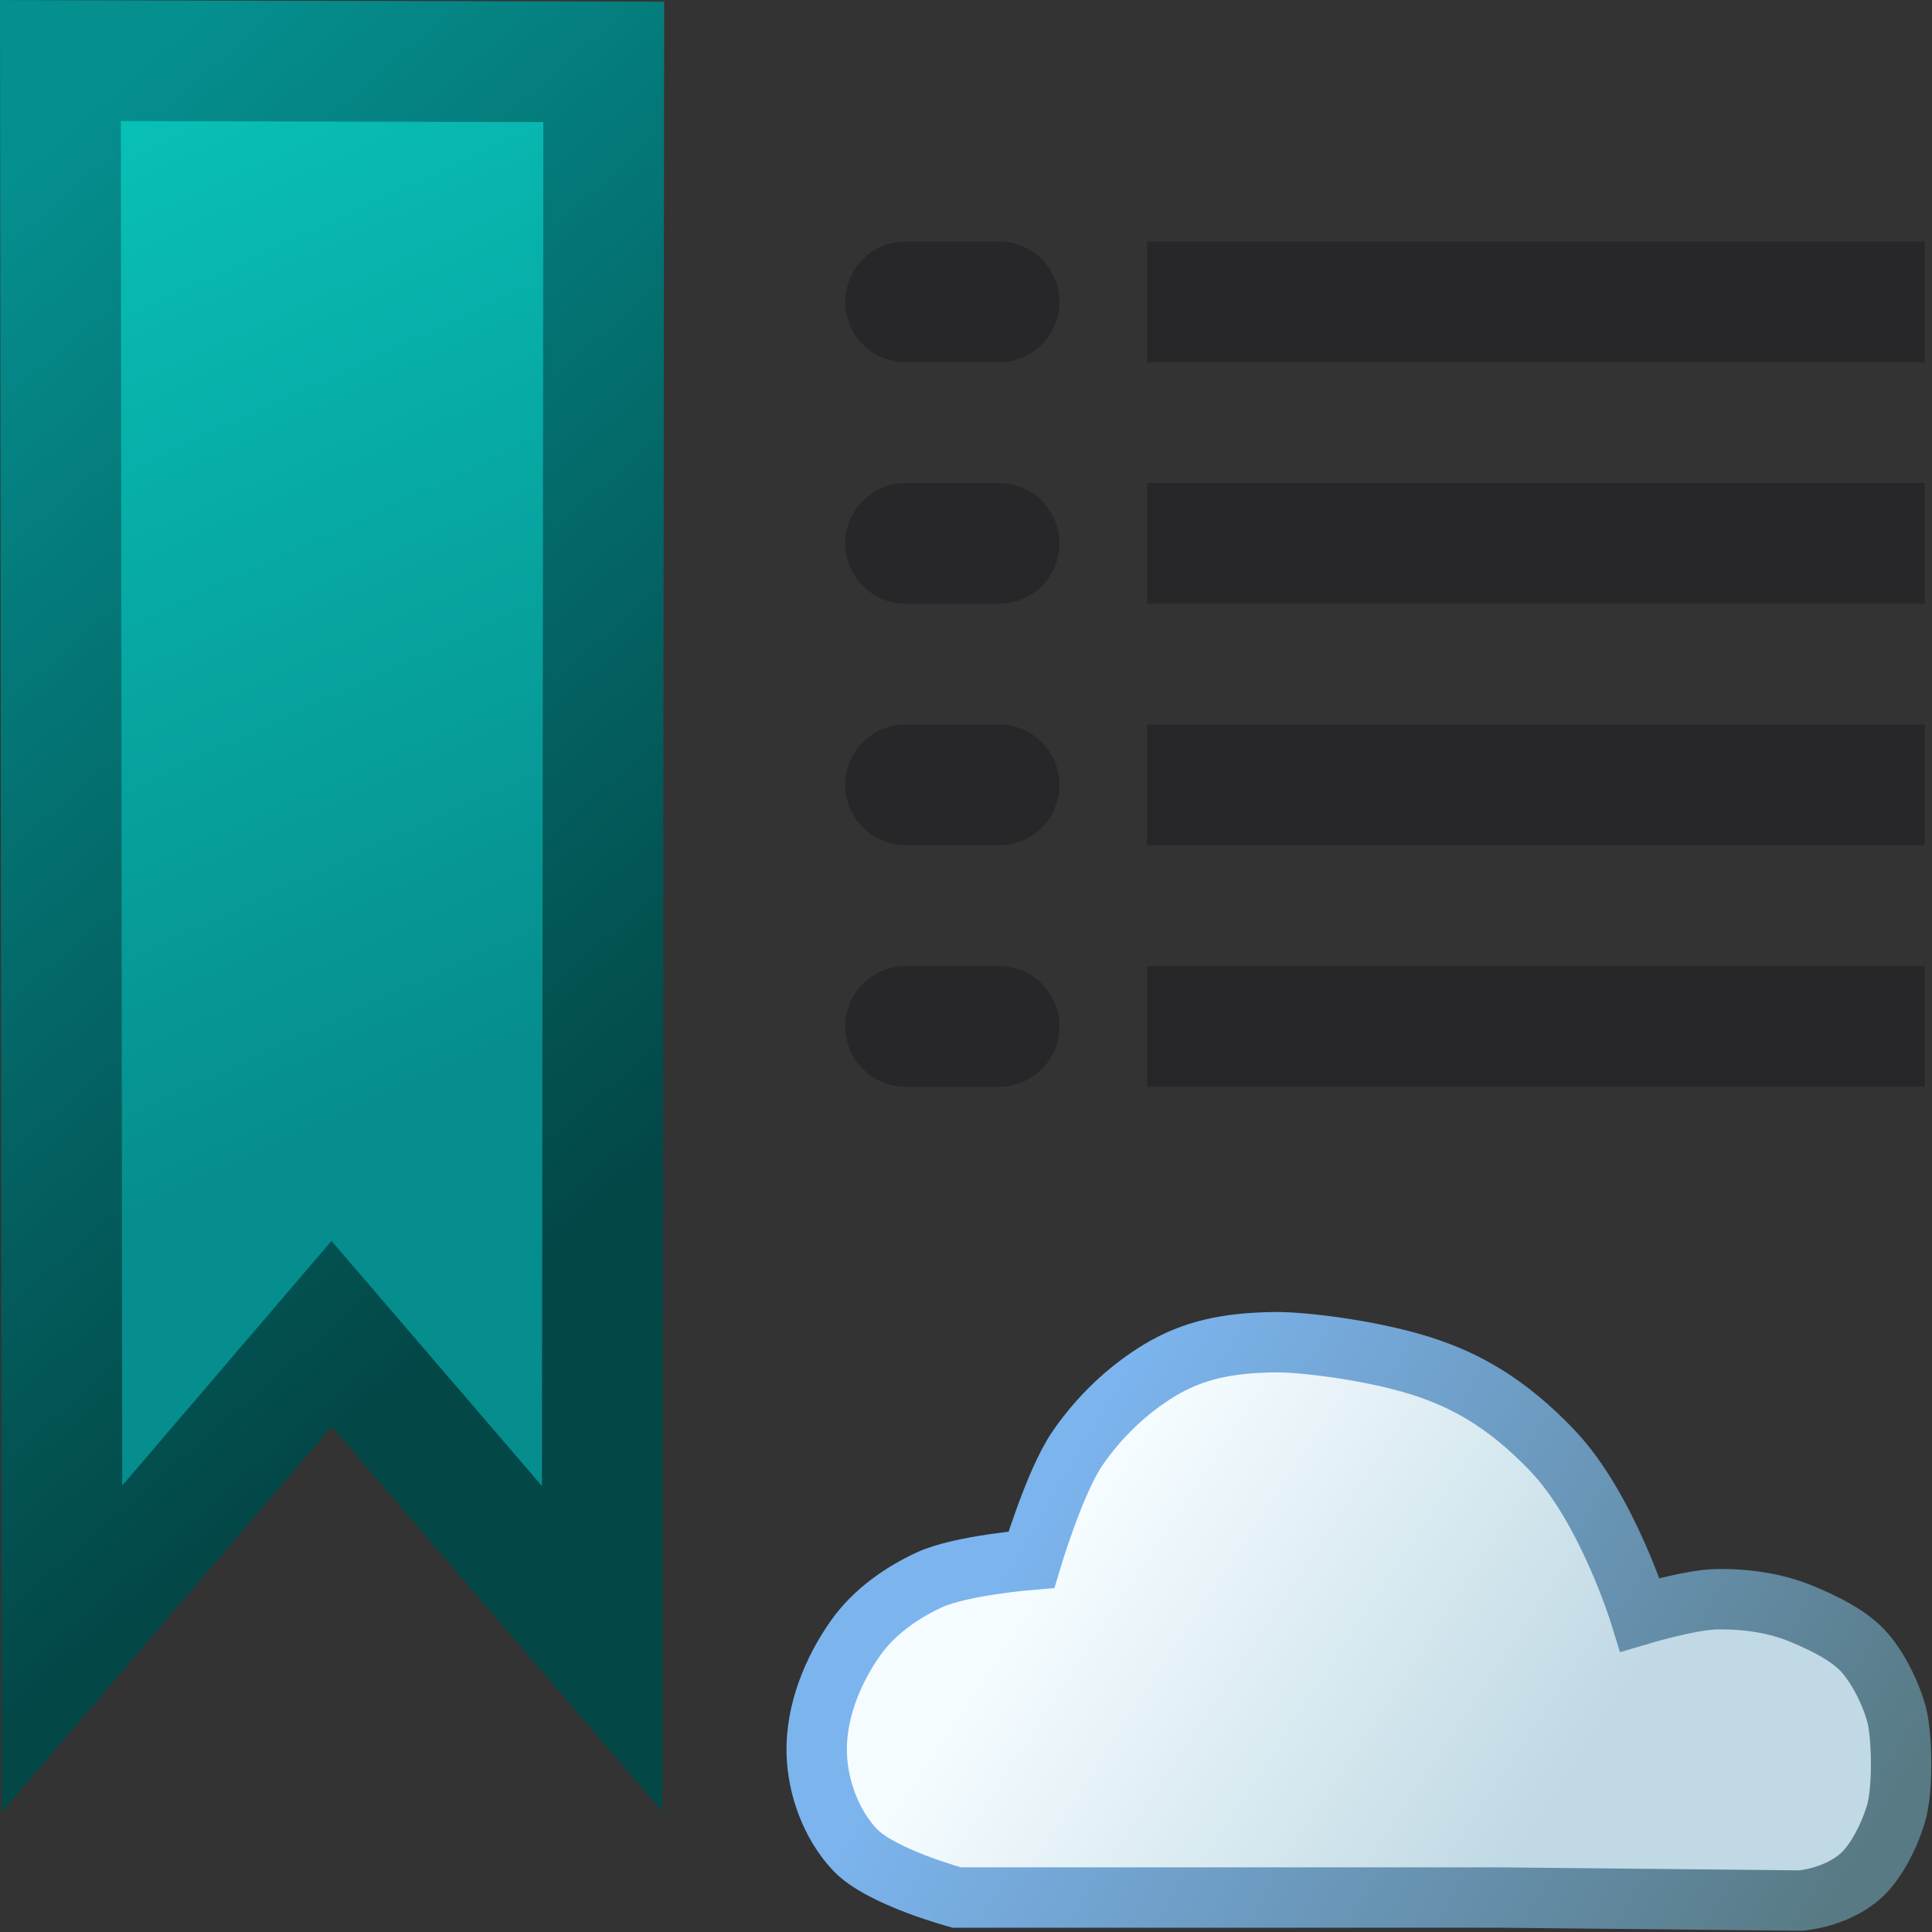 <?xml version="1.0" encoding="UTF-8" standalone="no"?>
<svg
   xmlns:dc="http://purl.org/dc/elements/1.1/"
   xmlns:cc="http://creativecommons.org/ns#"
   xmlns:rdf="http://www.w3.org/1999/02/22-rdf-syntax-ns#"
   xmlns:svg="http://www.w3.org/2000/svg"
   xmlns="http://www.w3.org/2000/svg"
   xmlns:xlink="http://www.w3.org/1999/xlink"
   xmlns:sodipodi="http://sodipodi.sourceforge.net/DTD/sodipodi-0.dtd"
   xmlns:inkscape="http://www.inkscape.org/namespaces/inkscape"
   width="32.0px"
   height="32.0px"
   viewBox="0 0 32.0 32.0"
   version="1.1"
   id="SVGRoot"
   sodipodi:docname="readnext.svg"
   inkscape:version="1.0.1 (c497b03c, 2020-09-10)">
  <rect x="0" y="0" width="32.0" height="32.0" fill="#333333" stroke="none"/>
  <defs
     id="defs857">
    <linearGradient
       inkscape:collect="always"
       id="linearGradient3374">
      <stop
         style="stop-color:#f5fcff;stop-opacity:1"
         offset="0"
         id="stop3372" />
      <stop
         style="stop-color:#c0d9e4;stop-opacity:1;"
         offset="1"
         id="stop3370" />
    </linearGradient>
    <linearGradient
       inkscape:collect="always"
       id="linearGradient3338">
      <stop
         style="stop-color:#7cb4ee;stop-opacity:1"
         offset="0"
         id="stop3336" />
      <stop
         style="stop-color:#587a85;stop-opacity:1"
         offset="1"
         id="stop3334" />
    </linearGradient>
    <linearGradient
       inkscape:collect="always"
       id="linearGradient1478">
      <stop
         style="stop-color:#058f8f;stop-opacity:1"
         offset="0"
         id="stop1474" />
      <stop
         style="stop-color:#034747;stop-opacity:1"
         offset="1"
         id="stop1476" />
    </linearGradient>
    <linearGradient
       inkscape:collect="always"
       id="linearGradient1470">
      <stop
         style="stop-color:#068d8d;stop-opacity:1"
         offset="0"
         id="stop1466" />
      <stop
         style="stop-color:#08bfb6;stop-opacity:1"
         offset="1"
         id="stop1468" />
    </linearGradient>
    <linearGradient
       inkscape:collect="always"
       xlink:href="#linearGradient1470"
       id="linearGradient1472"
       x1="7.812"
       y1="19.9"
       x2="1.722"
       y2="3.653"
       gradientUnits="userSpaceOnUse"
       gradientTransform="matrix(0.81,0,0,0.994,0.621,-1.453)" />
    <linearGradient
       inkscape:collect="always"
       xlink:href="#linearGradient1478"
       id="linearGradient1480"
       x1="-0.701"
       y1="4.413"
       x2="11.567"
       y2="21.724"
       gradientUnits="userSpaceOnUse"
       gradientTransform="matrix(0.81,0,0,0.994,0.621,-1.453)" />
    <linearGradient
       inkscape:collect="always"
       xlink:href="#linearGradient3338"
       id="linearGradient3340"
       x1="18.294"
       y1="23.149"
       x2="30.963"
       y2="30.605"
       gradientUnits="userSpaceOnUse" />
    <linearGradient
       inkscape:collect="always"
       xlink:href="#linearGradient3374"
       id="linearGradient3376"
       x1="18.696"
       y1="24.042"
       x2="26.231"
       y2="29.042"
       gradientUnits="userSpaceOnUse" />
  </defs>
  <sodipodi:namedview
     id="base"
     pagecolor="#ffffff"
     bordercolor="#666666"
     borderopacity="1.0"
     inkscape:pageopacity="0.0"
     inkscape:pageshadow="2"
     inkscape:zoom="22.4"
     inkscape:cx="11.535714"
     inkscape:cy="15.436707"
     inkscape:document-units="px"
     inkscape:current-layer="layer1"
     inkscape:document-rotation="0"
     showgrid="true"
     inkscape:window-width="2048"
     inkscape:window-height="1031"
     inkscape:window-x="0"
     inkscape:window-y="23"
     inkscape:window-maximized="1"
     inkscape:snap-global="false">
    <inkscape:grid
       type="xygrid"
       id="grid1427" />
  </sodipodi:namedview>
  <g
     inkscape:label="Layer 1"
     inkscape:groupmode="layer"
     id="layer1">
    <path
       style="fill:url(#linearGradient1472);fill-opacity:1;stroke:url(#linearGradient1480);stroke-width:2;stroke-linecap:butt;stroke-linejoin:miter;stroke-miterlimit:4;stroke-dasharray:none;stroke-opacity:1"
       d="M 1.001,1.003 1.027,27.31 5.492,22.091 9.974,27.31 10,1.025 Z"
       id="path1434"
       sodipodi:nodetypes="cccccc" />
    <path
       style="fill:url(#linearGradient3376);stroke:url(#linearGradient3340);stroke-width:1px;stroke-linecap:butt;stroke-linejoin:miter;stroke-opacity:1;fill-opacity:1"
       d="m 24.821,31.429 h -8.973 c 0,0 -1.266,-0.34 -1.691,-0.795 -0.393,-0.42 -0.616,-1.031 -0.63,-1.606 -0.015,-0.669 0.259,-1.354 0.646,-1.9 0.299,-0.423 0.751,-0.744 1.221,-0.961 0.521,-0.24 1.689,-0.334 1.689,-0.334 0,0 0.386,-1.293 0.761,-1.84 0.354,-0.517 0.825,-0.972 1.361,-1.296 0.554,-0.334 1.125,-0.458 1.927,-0.466 0.421,-0.004 1.55,0.122 2.408,0.394 0.739,0.234 1.424,0.618 2.167,1.395 0.911,0.952 1.457,2.725 1.457,2.725 0,0 0.844,-0.252 1.278,-0.257 0.477,-0.006 0.969,0.062 1.408,0.246 0.377,0.158 0.757,0.346 0.999,0.601 0.236,0.25 0.463,0.687 0.565,1.065 0.084,0.308 0.118,1.218 -0.013,1.65 -0.121,0.396 -0.346,0.816 -0.589,1.027 -0.419,0.365 -0.992,0.402 -0.992,0.402 z"
       id="path3332"
       sodipodi:nodetypes="ccsssscssssscsssssscc" />
    <g
       id="g900">
      <path
         style="fill:none;stroke:#272729;stroke-width:2;stroke-linecap:round;stroke-linejoin:miter;stroke-miterlimit:4;stroke-dasharray:none;stroke-opacity:1"
         d="m 15,5 h 1.548 v 0 0"
         id="path1444" />
      <path
         style="fill:none;stroke:#272729;stroke-width:2;stroke-linecap:square;stroke-linejoin:miter;stroke-miterlimit:4;stroke-dasharray:none;stroke-opacity:1"
         d="m 20,5 h 10.881 v 0 0"
         id="path862" />
    </g>
    <g
       id="g906"
       transform="translate(0,4)">
      <path
         style="fill:none;stroke:#272729;stroke-width:2;stroke-linecap:round;stroke-linejoin:miter;stroke-miterlimit:4;stroke-dasharray:none;stroke-opacity:1"
         d="m 15,5 h 1.548 v 0 0"
         id="path902" />
      <path
         style="fill:none;stroke:#272729;stroke-width:2;stroke-linecap:square;stroke-linejoin:miter;stroke-miterlimit:4;stroke-dasharray:none;stroke-opacity:1"
         d="m 20,5 h 10.881 v 0 0"
         id="path904" />
    </g>
    <g
       id="g912"
       transform="translate(0,8)">
      <path
         style="fill:none;stroke:#272729;stroke-width:2;stroke-linecap:round;stroke-linejoin:miter;stroke-miterlimit:4;stroke-dasharray:none;stroke-opacity:1"
         d="m 15,5 h 1.548 v 0 0"
         id="path908" />
      <path
         style="fill:none;stroke:#272729;stroke-width:2;stroke-linecap:square;stroke-linejoin:miter;stroke-miterlimit:4;stroke-dasharray:none;stroke-opacity:1"
         d="m 20,5 h 10.881 v 0 0"
         id="path910" />
    </g>
    <g
       id="g918"
       transform="translate(0,12)">
      <path
         style="fill:none;stroke:#272729;stroke-width:2;stroke-linecap:round;stroke-linejoin:miter;stroke-miterlimit:4;stroke-dasharray:none;stroke-opacity:1"
         d="m 15,5 h 1.548 v 0 0"
         id="path914" />
      <path
         style="fill:none;stroke:#272729;stroke-width:2;stroke-linecap:square;stroke-linejoin:miter;stroke-miterlimit:4;stroke-dasharray:none;stroke-opacity:1"
         d="m 20,5 h 10.881 v 0 0"
         id="path916" />
    </g>
  </g>
</svg>
